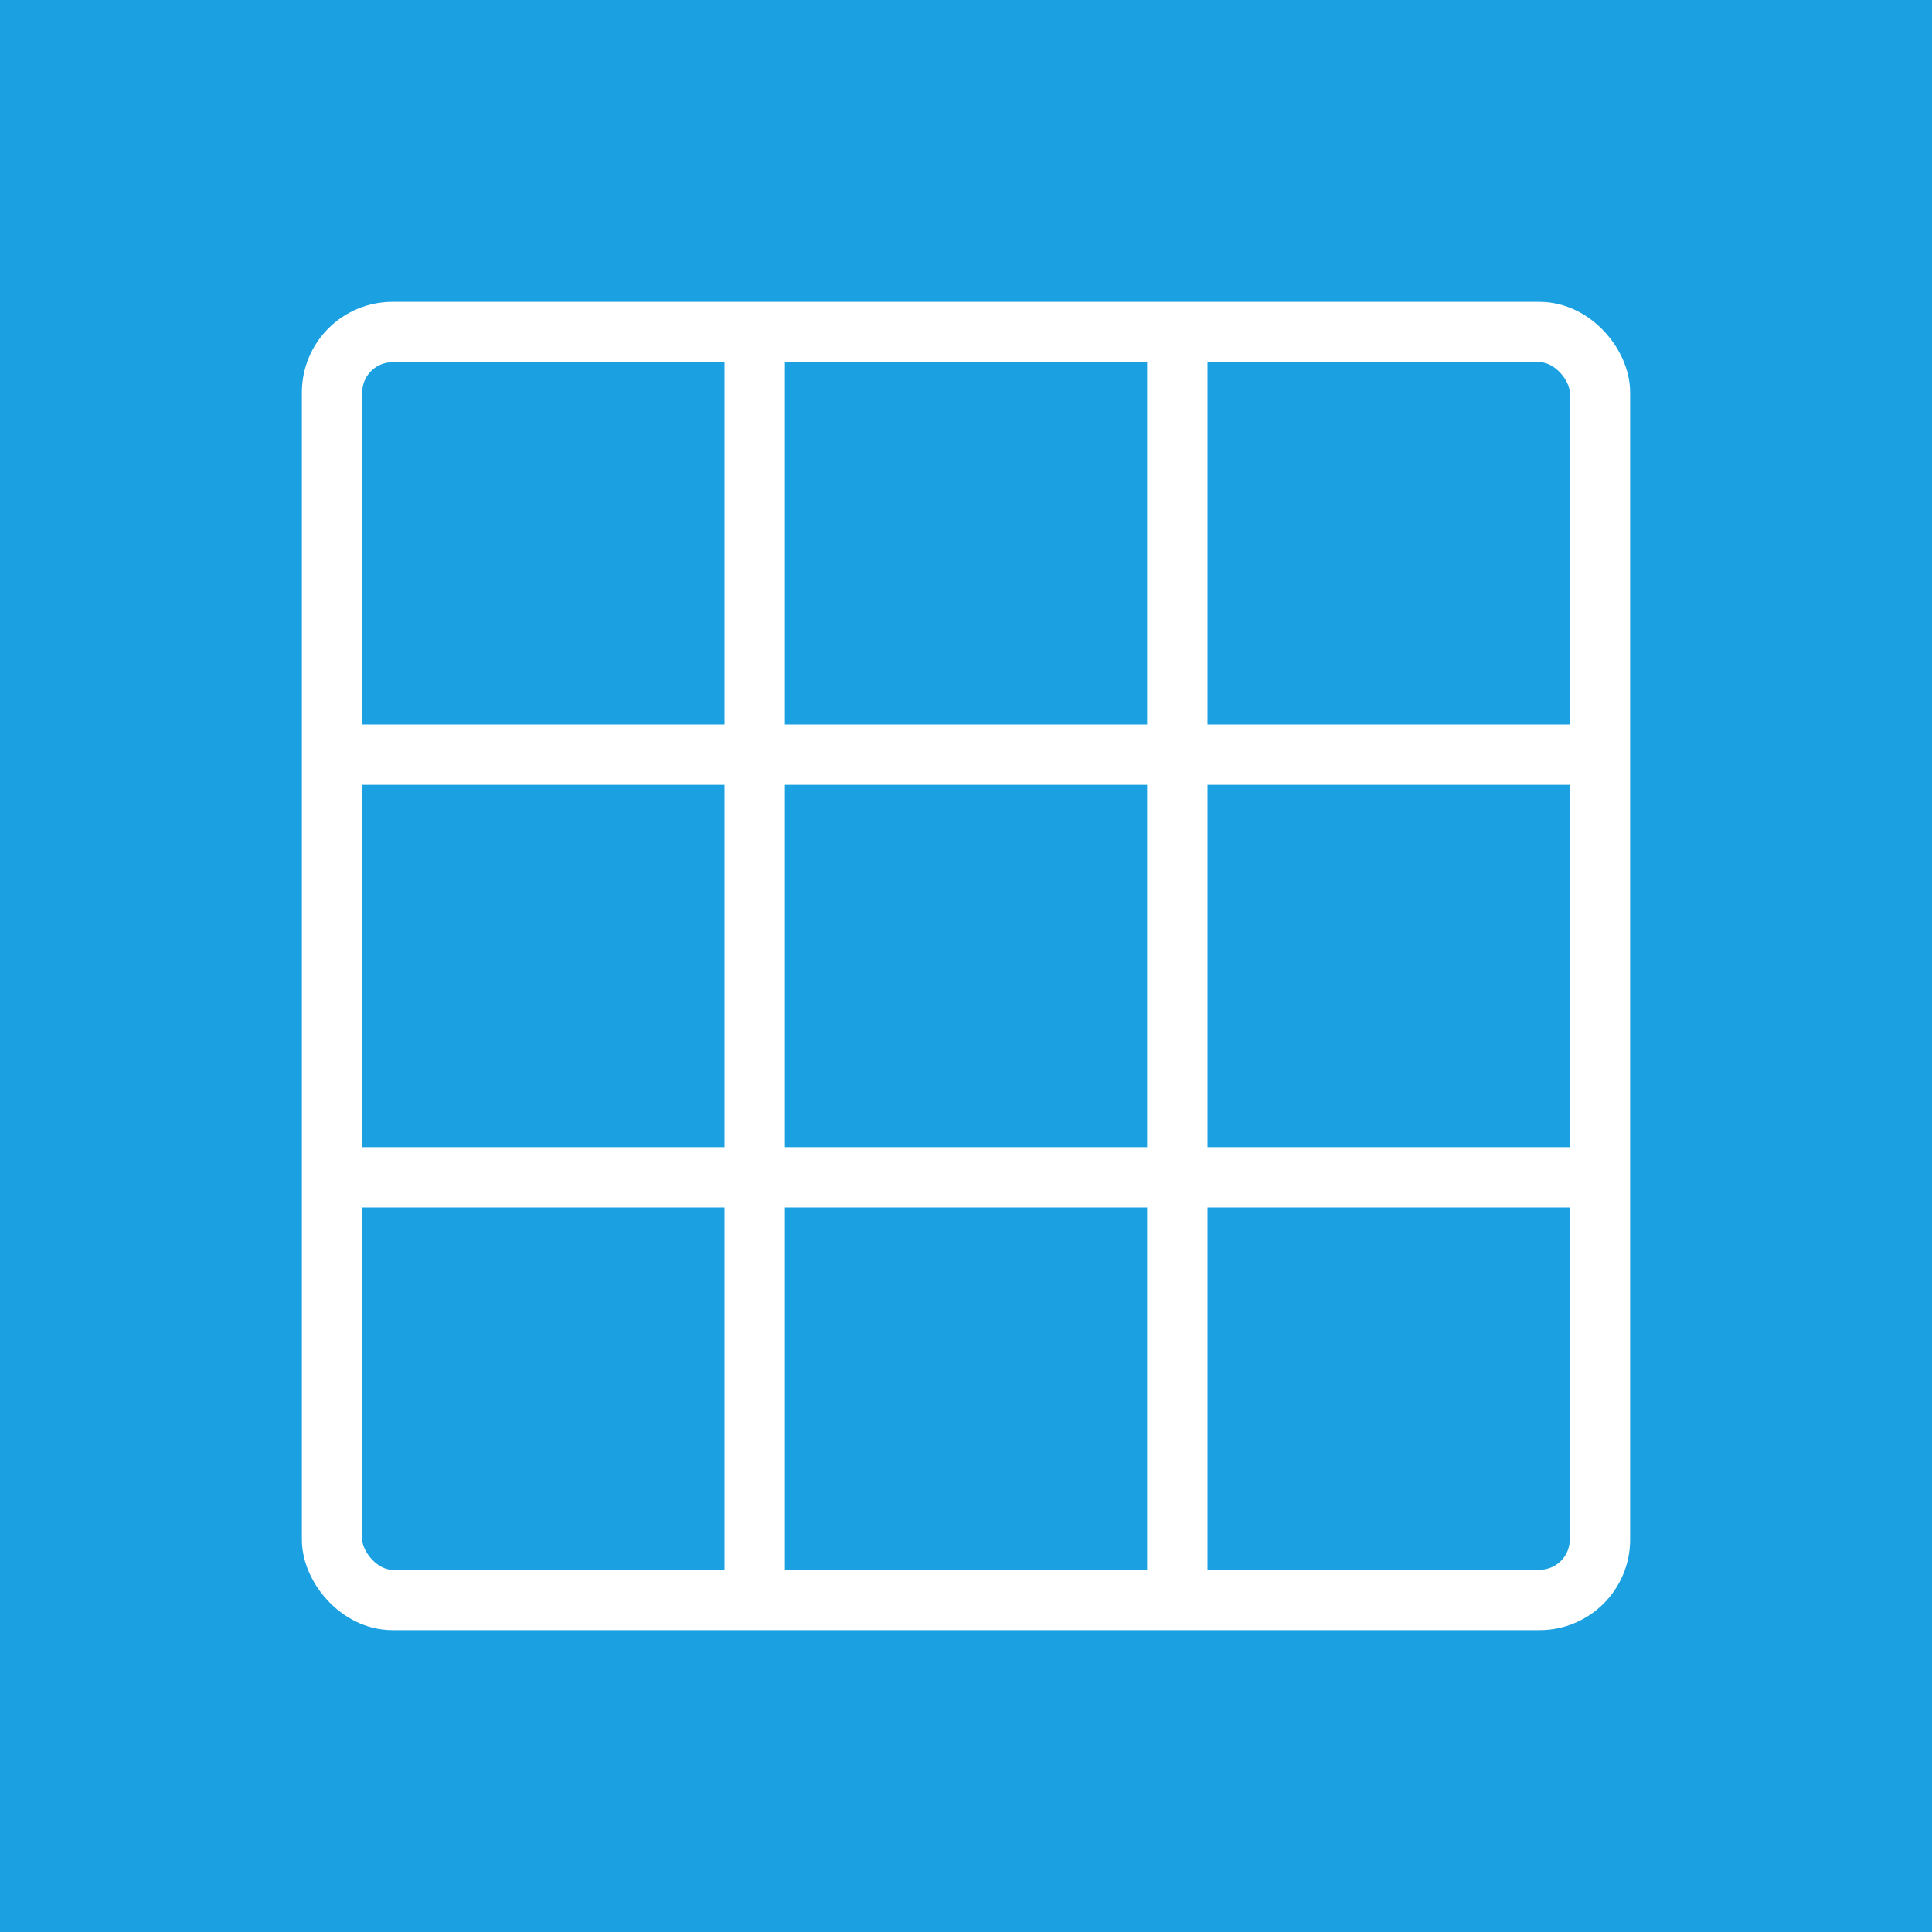 <?xml version="1.0" encoding="UTF-8" standalone="no"?>
<!DOCTYPE svg PUBLIC "-//W3C//DTD SVG 1.1//EN"
 "http://www.w3.org/Graphics/SVG/1.1/DTD/svg11.dtd">
<svg version="1.1" xmlns="http://www.w3.org/2000/svg"
     width="32px" height="32px" viewBox="0 0 32 32">
  <defs>
    <linearGradient id="bg" x1="0%" y1="0%" x2="0%" y2="100%">
      <stop offset="0%" style="stop-color: #1ba1e2" />
      <stop offset="100%" style="stop-color: #1ba1e2" />
    </linearGradient>
  </defs>
  <g>
    <rect x="0" y="0" width="32" height="32" fill="url(#bg)" />
    <rect x="5.5" y="5.5" width="21" height="21" rx="1" ry="1" stroke="#fff" fill="transparent" stroke-width="1" />
    <line x1="5.5" x2="26.5" y1="12.5" y2="12.5" stroke="#fff" stroke-width="1" />
    <line x1="5.5" x2="26.5" y1="19.5" y2="19.5" stroke="#fff" stroke-width="1" />
    <line x1="12.5" x2="12.5" y1="5.5" y2="26.5" stroke="#fff" stroke-width="1" />
    <line x1="19.5" x2="19.5" y1="5.5" y2="26.5" stroke="#fff" stroke-width="1" />
  </g>
</svg>
